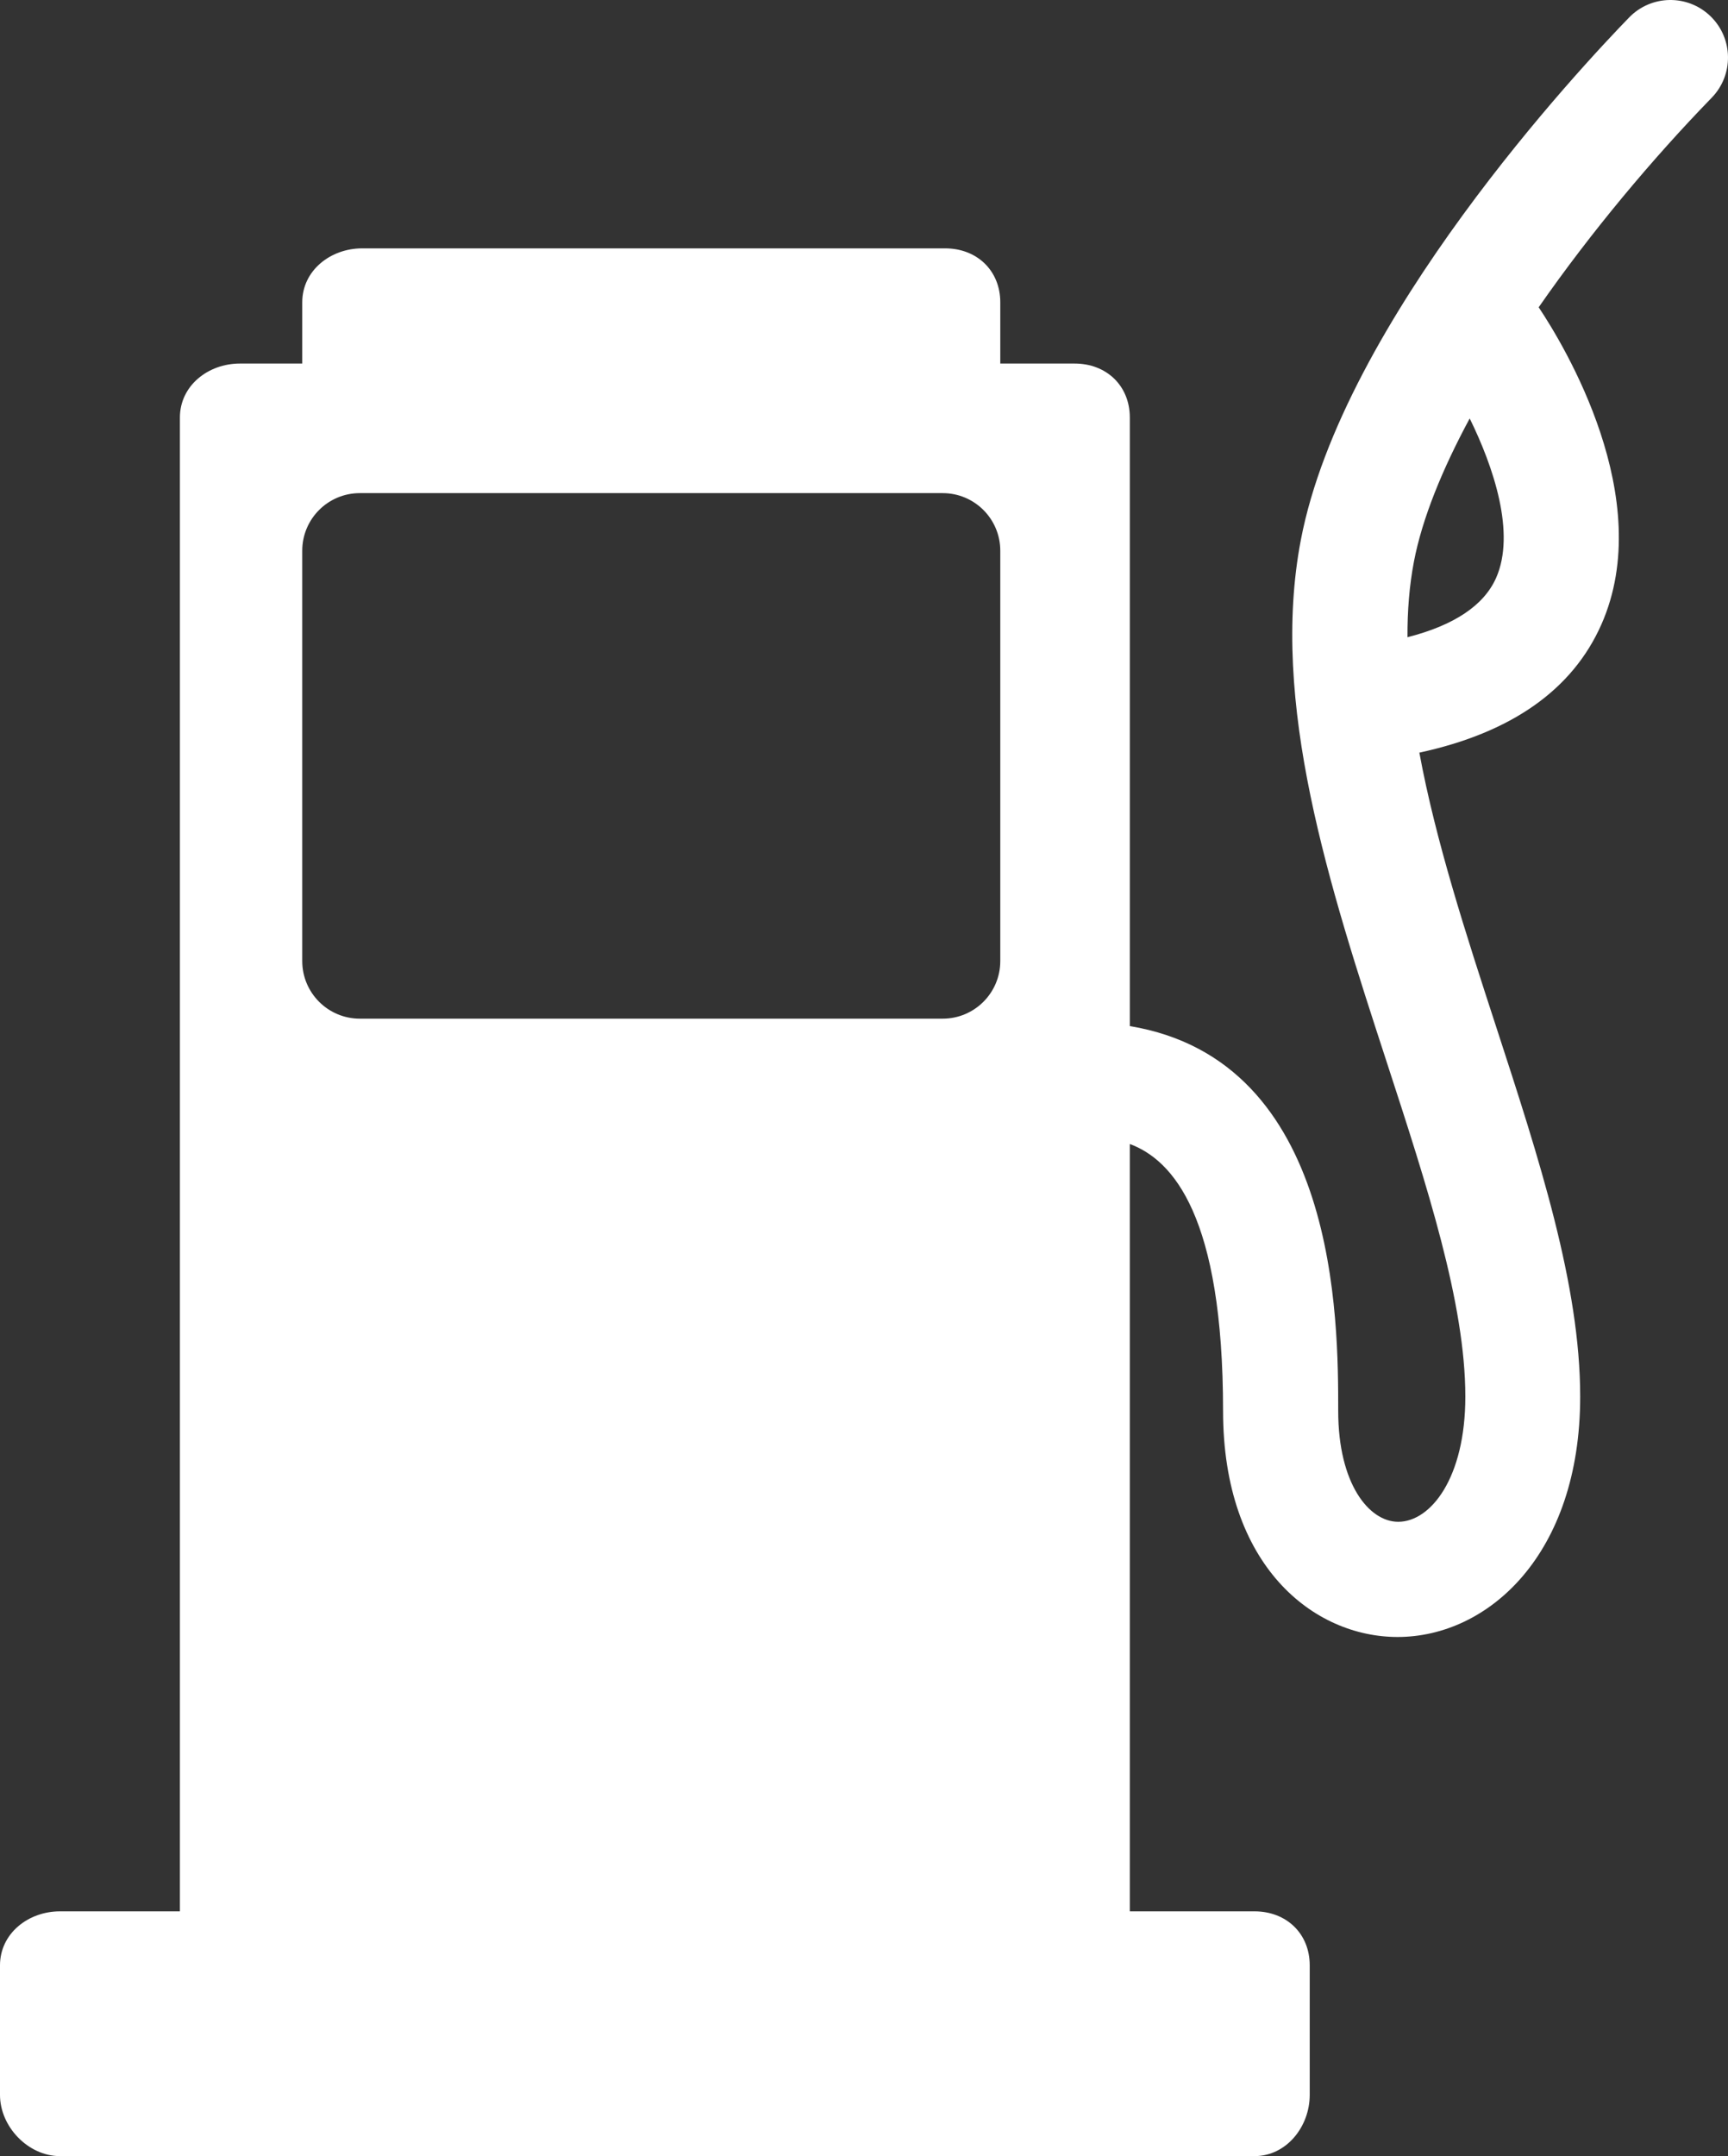 <?xml version="1.0" encoding="utf-8"?>
<!-- Generator: Adobe Illustrator 16.0.0, SVG Export Plug-In . SVG Version: 6.00 Build 0)  -->
<!DOCTYPE svg PUBLIC "-//W3C//DTD SVG 1.1//EN" "http://www.w3.org/Graphics/SVG/1.1/DTD/svg11.dtd">
<svg version="1.1" id="Capa_1" xmlns="http://www.w3.org/2000/svg" xmlns:xlink="http://www.w3.org/1999/xlink" x="0px" y="0px"
	 width="490.672px" height="612px" viewBox="60.665 90 490.672 612" enable-background="new 60.665 90 490.672 612"
	 xml:space="preserve">
<rect x="60.665" y="90" width="490.672" height="612" fill="#333333" stroke="none"/>
<g>
	<path fill="#FFFFFF" d="M546.386,94.624c-6.474-6.29-16.821-6.146-23.117,0.327c-13.48,13.865-81.327,86.179-93.222,148.294
		c-8.858,46.269,8.024,98.051,24.351,148.131c11.496,35.265,22.355,68.574,22.355,95.043c0,23.076-9.823,35.529-19.065,35.529
		c-8.296,0-17.034-10.8-17.034-31.442c0-25.463,0.086-99.437-59.173-109.255V208.516c0-9.027-6.639-15.325-15.667-15.325h-21.114
		v-17.369c0-9.028-6.639-15.326-15.667-15.326H163.516c-9.028,0-17.028,6.298-17.028,15.326v17.369h-17.71
		c-9.028,0-17.028,6.298-17.028,15.325v424.008H77.692c-9.028,0-17.027,6.298-17.027,15.326v36.781c0,9.028,8,17.369,17.027,17.369
		h339.207c9.027,0,15.666-8.341,15.666-17.369V647.85c0-9.028-6.639-15.326-15.666-15.326H381.48V414.715
		c12.261,4.568,26.479,20.467,26.479,75.794c0,44.064,25.773,64.137,49.559,64.137c25.723,0,51.846-23.432,51.846-68.224
		c0-31.66-11.599-67.369-23.924-105.176c-8.493-26.049-17.124-52.598-21.744-77.617c26.092-5.624,43.47-17.816,51.684-36.371
		c15.849-35.803-10.69-79.395-17.798-90.039c14.811-21.296,32.345-42.213,49.128-59.478
		C553.003,111.268,552.859,100.918,546.386,94.624z M344.699,362.793c0,9.028-7.319,16.347-16.348,16.347H162.835
		c-9.028,0-16.347-7.319-16.347-16.347V246.319c0-9.028,7.319-16.347,16.347-16.347h165.516c9.028,0,16.348,7.319,16.348,16.347
		V362.793z M485.479,254.058c-3.475,7.806-11.926,13.433-25.155,16.815c-0.038-7.432,0.523-14.614,1.835-21.48
		c2.338-12.202,8.011-26.109,15.833-40.621C484.751,222.518,491.122,241.37,485.479,254.058z"/>
</g>
</svg>
